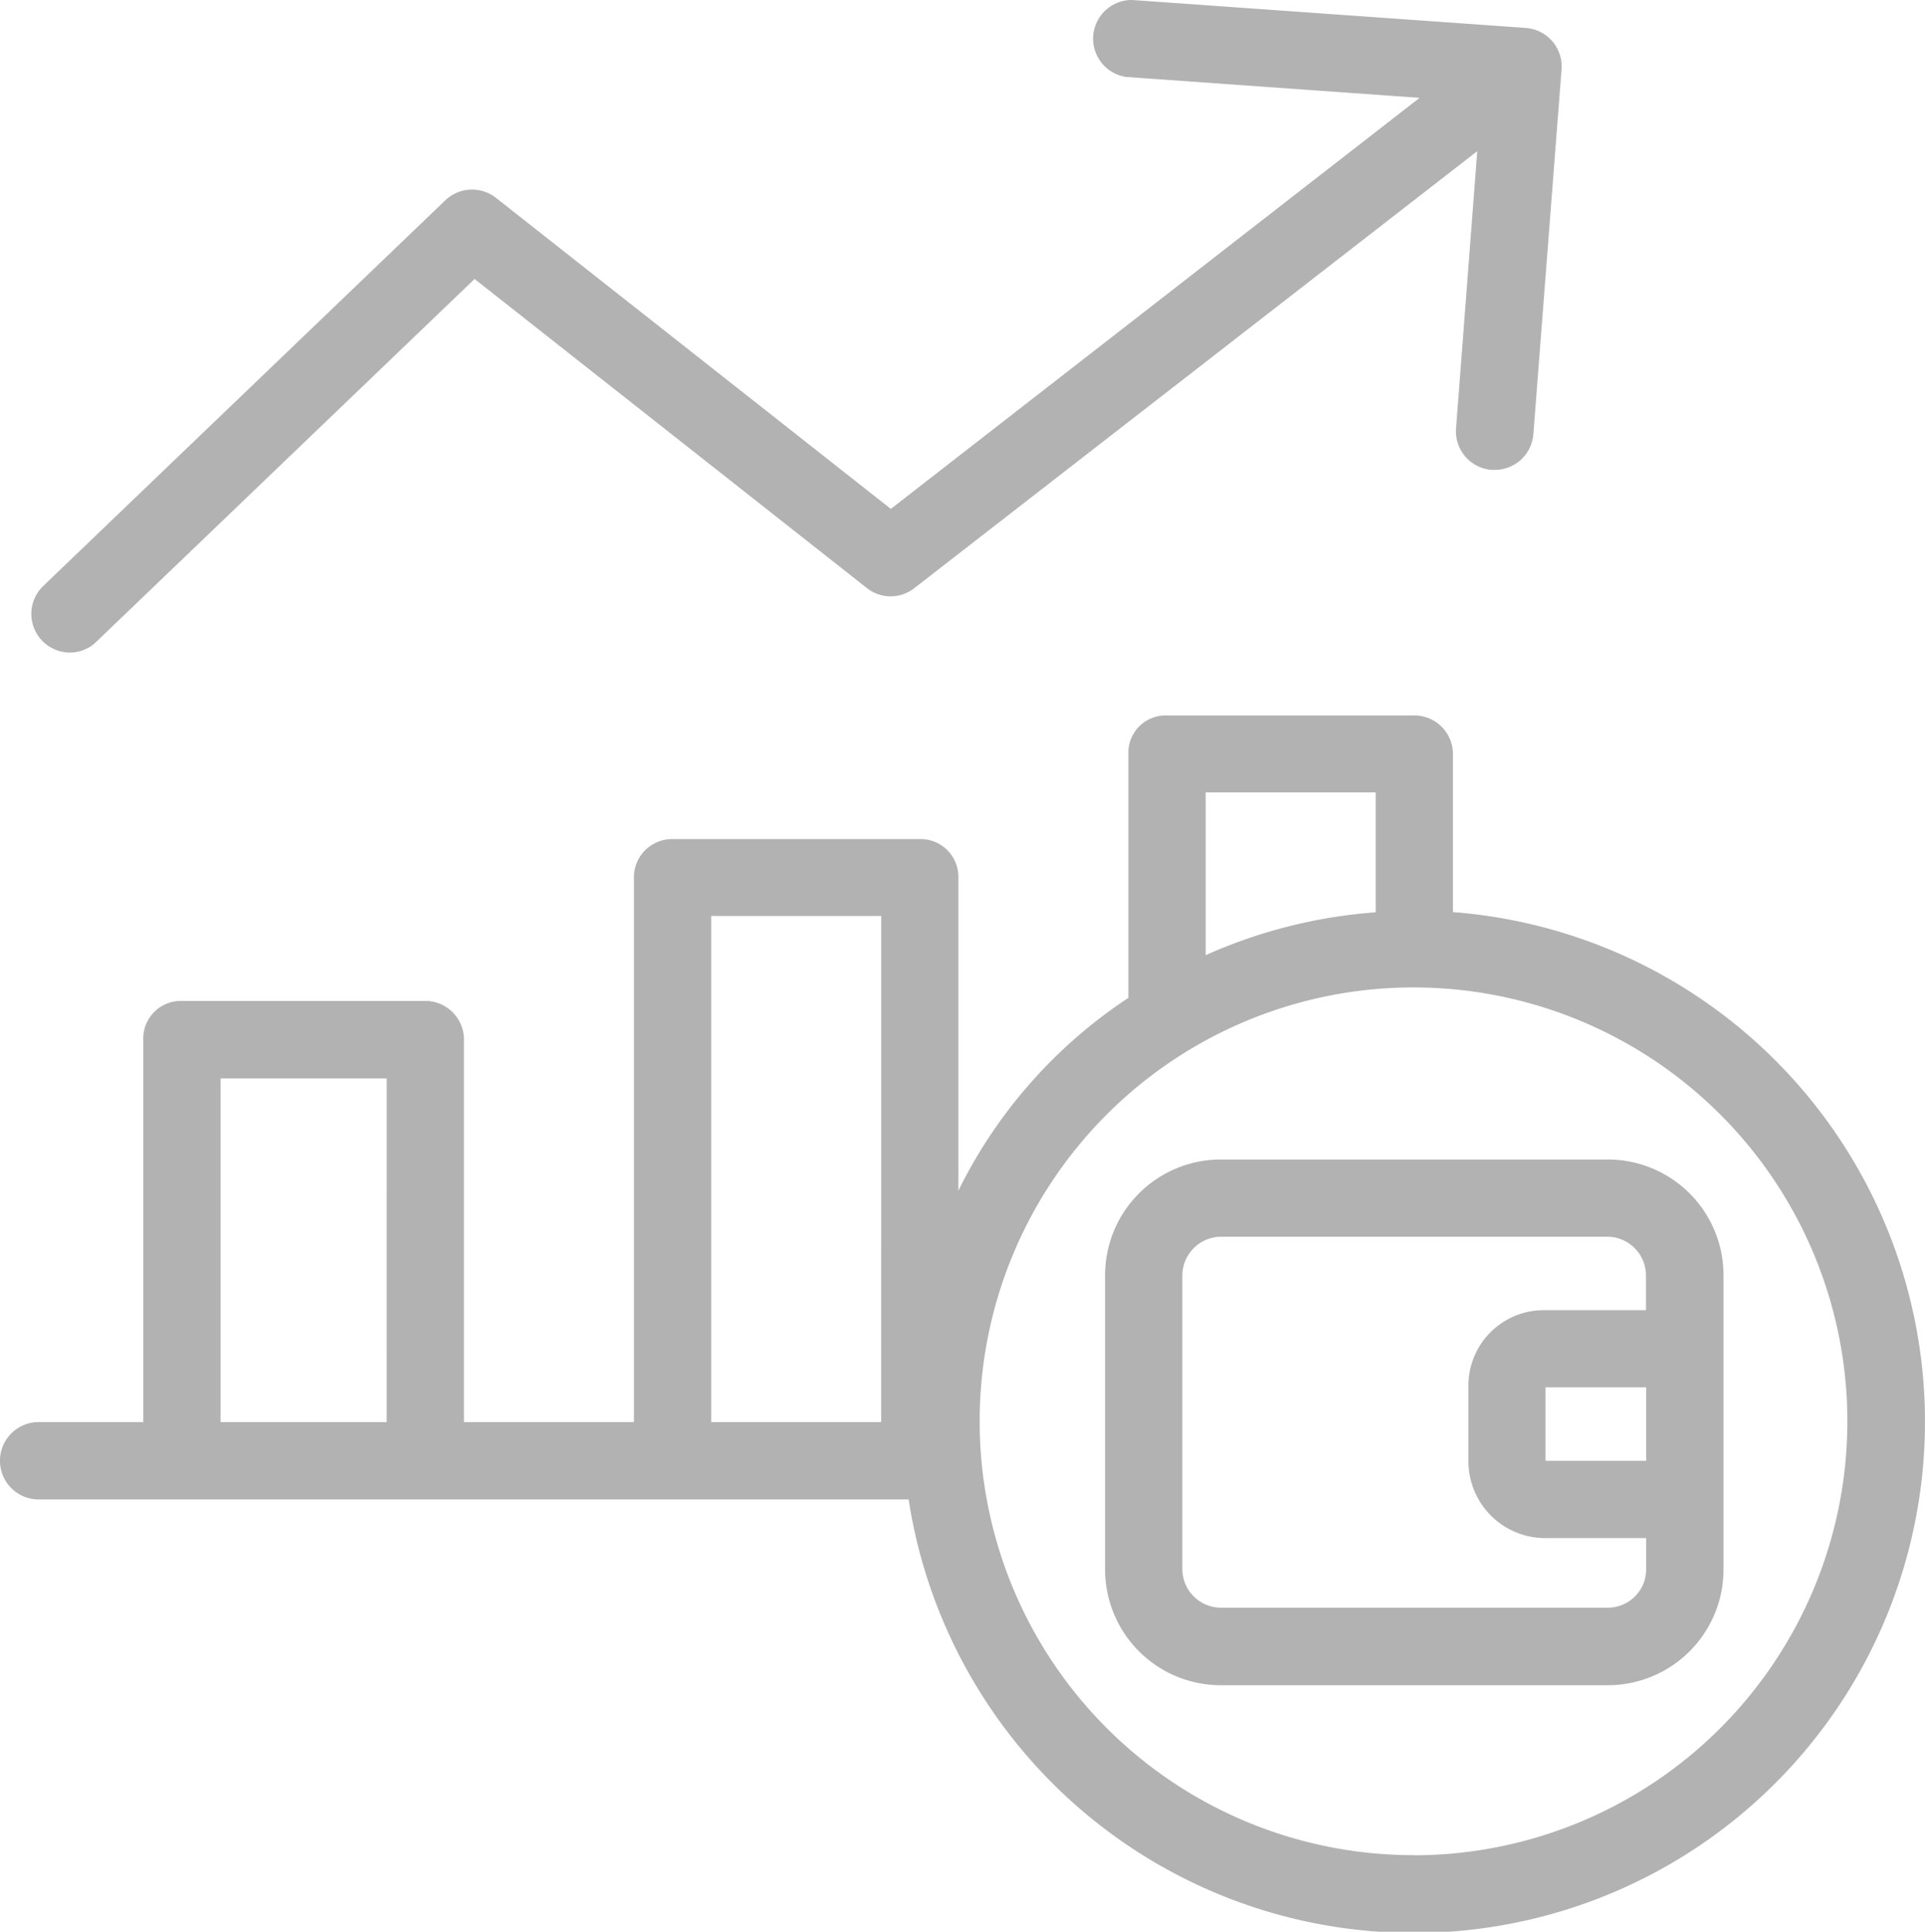 <svg xmlns="http://www.w3.org/2000/svg" width="49.757" height="49.929" viewBox="0 0 49.757 49.929">
  <g id="wallet_1_" data-name="wallet (1)" transform="translate(-0.864)">
    <g id="Group_90" data-name="Group 90" transform="translate(1.665 0)">
      <g id="Group_89" data-name="Group 89" transform="translate(0 0)">
        <path id="Path_804" data-name="Path 804" d="M47.528.722,37.353,0A1,1,0,0,0,37.2,1.99h.01l7.569.539L31.112,13.153,20.907,5.115a1,1,0,0,0-1.308.06l-10.4,9.975a1,1,0,0,0,.689,1.717.974.974,0,0,0,.689-.28l9.776-9.376L30.493,15.2a.99.99,0,0,0,1.228,0L46.27,3.907l-.549,7.17a1,1,0,0,0,.919,1.068h.08a1,1,0,0,0,1-.919l.729-9.436A1,1,0,0,0,47.528.722Z" transform="translate(-8.887 0)" fill="#b2b2b2"/>
      </g>
    </g>
    <g id="Group_92" data-name="Group 92" transform="translate(0.864 18.495)">
      <g id="Group_91" data-name="Group 91" transform="translate(0)">
        <path id="Path_805" data-name="Path 805" d="M38.419,190.3v-4.124a1,1,0,0,0-1.038-.959H31.03a.963.963,0,0,0-1,.939v6.361a12.679,12.679,0,0,0-4.394,4.983v-8.128a.977.977,0,0,0-1.009-.959H18.278a.988.988,0,0,0-1.028.959v14.109H12.856v-9.866a1,1,0,0,0-.989-1.019H5.517a.971.971,0,0,0-.949,1.019v9.866H1.863a1,1,0,1,0,0,2H24.35A13.212,13.212,0,1,0,38.419,190.3Zm-27.56,13.181H6.566V194.6h4.294Zm12.781,0H19.247V190.4h4.394Zm8.388-16.276h4.394v3.1a13.121,13.121,0,0,0-4.394,1.108Zm5.372,27.47a11.214,11.214,0,1,1,11.214-11.214A11.216,11.216,0,0,1,37.4,214.678Z" transform="translate(-0.864 -185.22)" fill="#b2b2b2"/>
      </g>
    </g>
    <g id="Group_94" data-name="Group 94" transform="translate(29.432 29.969)">
      <g id="Group_93" data-name="Group 93">
        <path id="Path_806" data-name="Path 806" d="M299.945,300.127H289.96a2.992,2.992,0,0,0-3,3v7.589a2.992,2.992,0,0,0,3,3h9.985a2.992,2.992,0,0,0,3-3v-7.589A2.992,2.992,0,0,0,299.945,300.127Zm1,7.789h-2.6v-1.9h2.6Zm0-3.894h-2.616a1.948,1.948,0,0,0-1.977,1.907v1.977a1.986,1.986,0,0,0,1.967,2.007h2.626v.809a.989.989,0,0,1-.979.989h-10a1,1,0,0,1-1.009-.989v-7.589a1.006,1.006,0,0,1,1.009-1.009h9.985a1,1,0,0,1,.989,1.009v.889Z" transform="translate(-286.964 -300.127)" fill="#b2b2b2"/>
      </g>
    </g>
  </g>
</svg>

